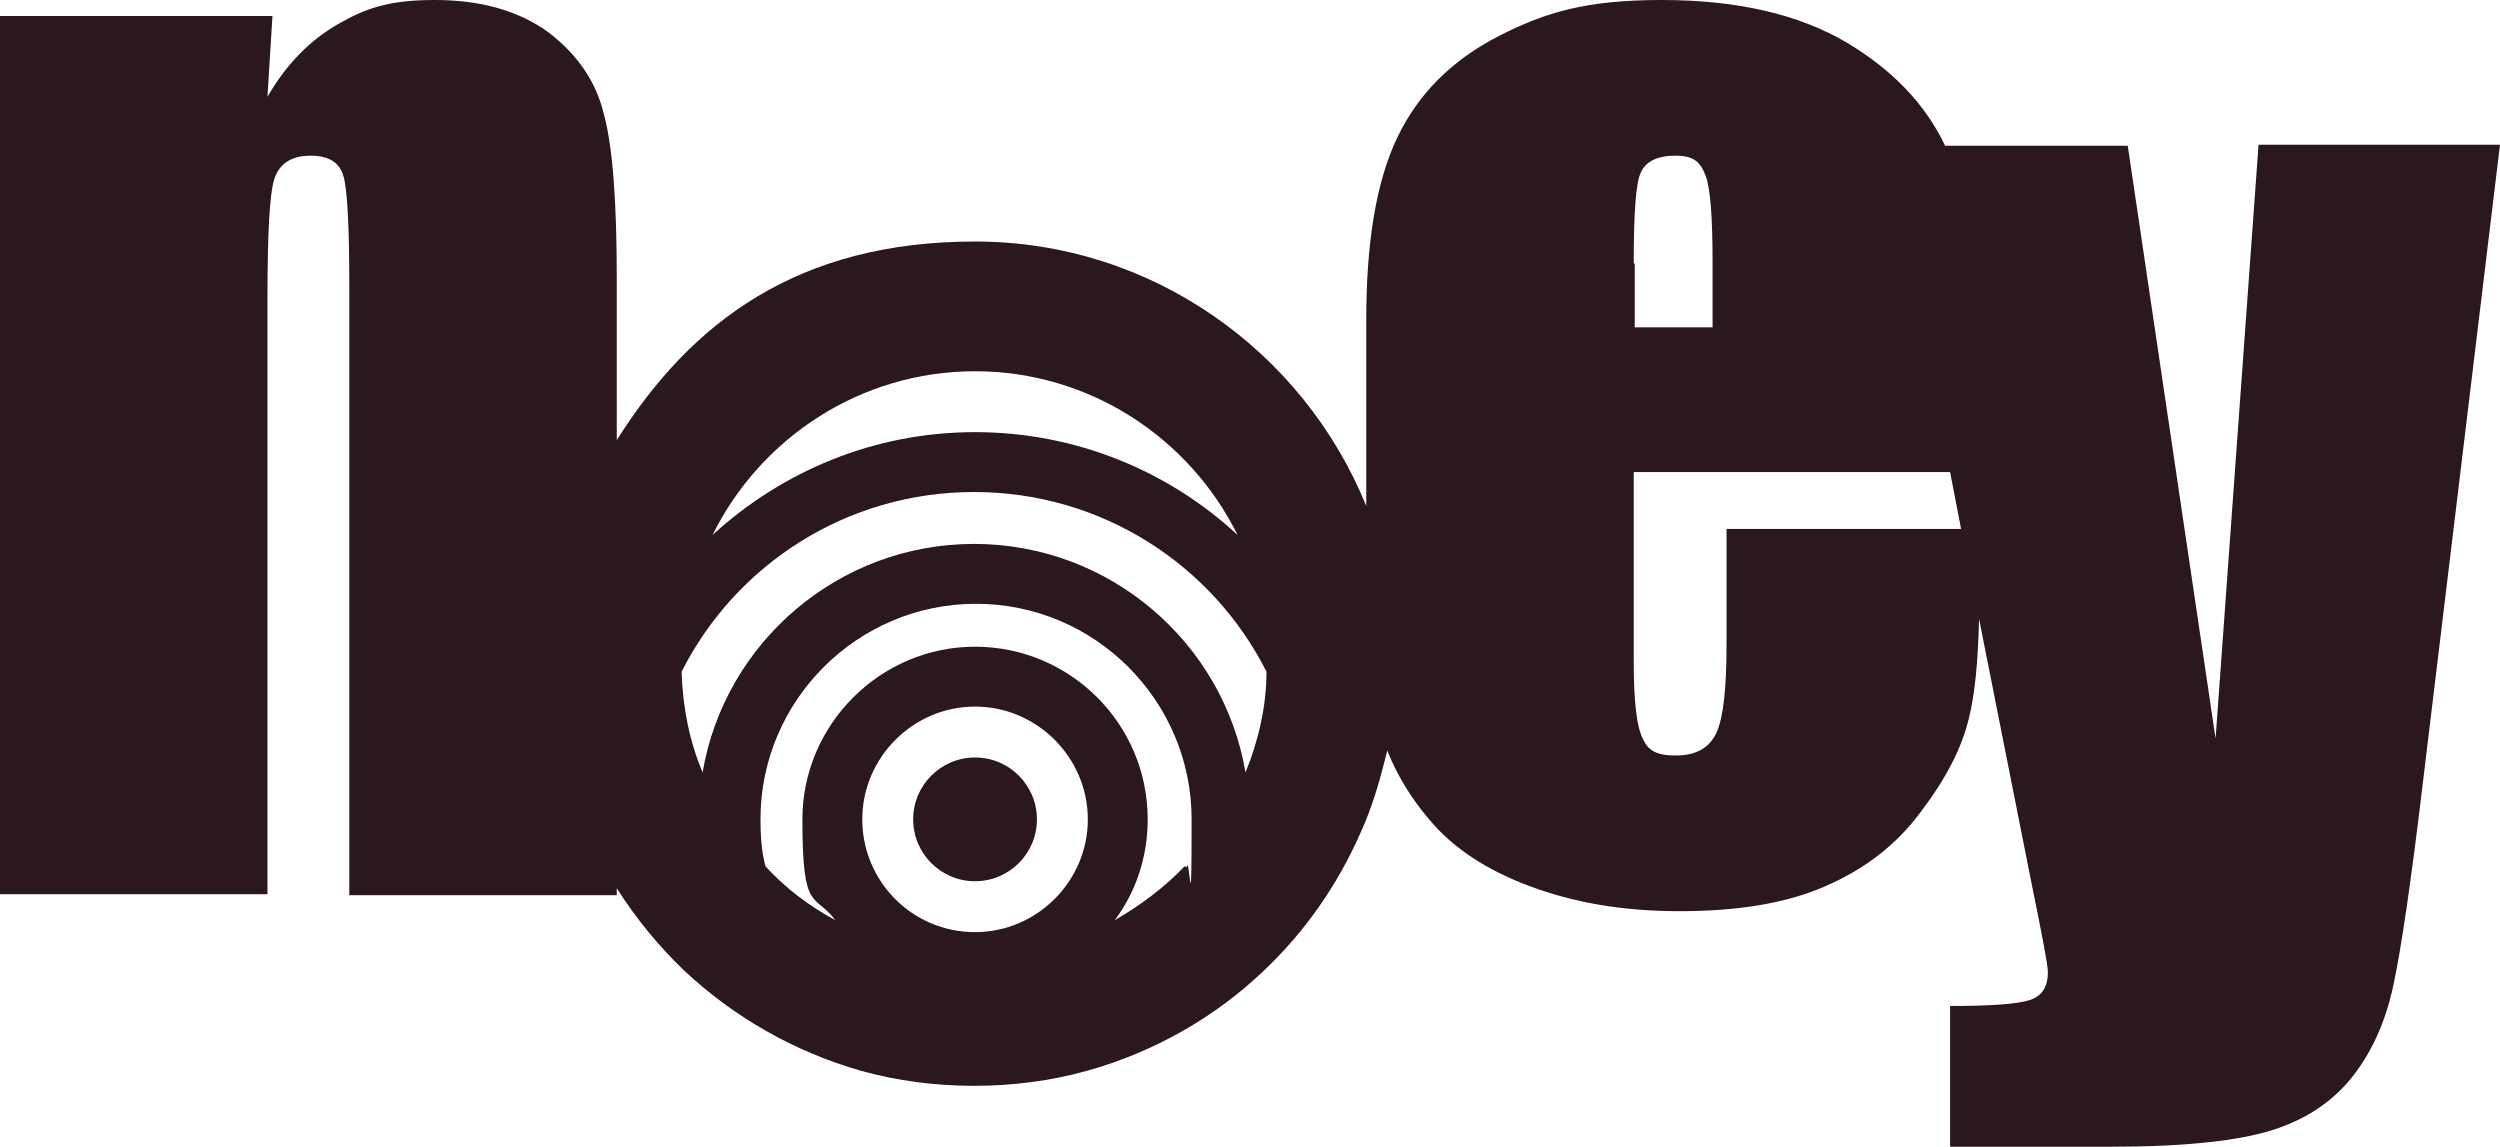 <?xml version="1.0" encoding="UTF-8"?>
<svg id="Layer_2" xmlns="http://www.w3.org/2000/svg" version="1.1" viewBox="0 0 250.5 114.9">
  <!-- Generator: Adobe Illustrator 29.7.1, SVG Export Plug-In . SVG Version: 2.1.1 Build 8)  -->
  <defs>
    <style>
      .st0 {
        fill: #2a171f;
      }
    </style>
  </defs>
  <g id="Layer_1-2">
    <g>
      <circle class="st0" cx="97.7" cy="82.1" r="6.2"/>
      <path class="st0" d="M226.3,14.6l-4.3,59.4-8.8-59.4h-18.3c-2-4.2-5.3-7.6-9.8-10.3C180.2,1.4,174,0,166.5,0s-11.6,1.2-16.3,3.6c-4.7,2.4-8.1,5.8-10.2,10.2s-3.1,10.5-3.1,18.2v18.7c-6.3-15.5-21.5-26.5-39.2-26.5s-28.4,8-35.9,19.9v-16.2c0-7.7-.4-13.2-1.3-16.5-.8-3.3-2.7-6-5.6-8.2C52,1.1,48.2,0,43.6,0s-6.9.8-9.7,2.4c-2.8,1.6-5.2,4-7.1,7.3l.5-8.1H0v88h26.8V30.1c0-6.6.2-10.7.7-12.2.5-1.5,1.7-2.3,3.6-2.3s2.9.7,3.3,2c.4,1.3.6,5,.6,11.1v61h26.8v-.7c1.9,3,4.2,5.8,6.7,8.2,5,4.7,11.1,8.2,17.8,10.1,3.6,1,7.4,1.5,11.3,1.5s7.7-.5,11.3-1.5c6.8-1.9,12.9-5.4,17.8-10.1h0c4.1-3.9,7.3-8.5,9.6-13.7,1.2-2.6,2-5.4,2.7-8.3,1,2.5,2.4,4.8,4.2,6.9,2.4,2.9,5.8,5.1,10.1,6.7,4.3,1.6,9.1,2.5,15,2.5s10.7-.8,14.6-2.5c3.9-1.7,7.1-4.1,9.6-7.5,2.5-3.3,4.1-6.4,4.8-9.4.6-2.4.9-5.7,1-9.9l5.2,26.2c1.1,5.4,1.7,8.5,1.7,9.2,0,1.5-.6,2.4-1.8,2.8s-3.9.6-8,.6v14.1h16.2c7.4,0,12.8-.6,16.2-1.7s6-2.9,7.9-5.3c1.9-2.4,3.3-5.4,4.1-9.1.8-3.7,1.8-10.5,3-20.6l7.7-63.7h0s-24.2,0-24.2,0ZM97.7,37.2c11.5,0,21.5,6.7,26.3,16.4-6.9-6.4-16.2-10.3-26.3-10.3s-19.3,3.9-26.3,10.3c4.8-9.7,14.8-16.4,26.3-16.4ZM97.7,93.4c-6.3,0-11.3-5.1-11.3-11.3s5.1-11.3,11.3-11.3,11.3,5.1,11.3,11.3-5.1,11.3-11.3,11.3ZM118.7,86.8c-2,2.1-4.4,3.9-7,5.4,2.1-2.8,3.3-6.3,3.3-10.1,0-9.6-7.8-17.3-17.3-17.3s-17.3,7.8-17.3,17.3,1.2,7.3,3.3,10.1c-2.6-1.4-5-3.2-7-5.4-.4-1.5-.5-3.1-.5-4.7,0-11.9,9.7-21.6,21.6-21.6s21.6,9.7,21.6,21.6-.2,3.2-.5,4.8ZM124.8,77.4c-2.2-13-13.6-22.9-27.2-22.9s-25,9.9-27.2,22.9c-1.3-3.1-2-6.5-2.1-10.1,5.4-10.7,16.5-18,29.3-18s23.9,7.3,29.3,18c0,3.5-.8,6.9-2.1,10.1ZM163.7,26.4c0-5,.2-8,.7-9.1s1.6-1.7,3.5-1.7,2.5.7,3,2c.5,1.3.7,4.3.7,8.8v6.4h-7.8v-6.4ZM173,52.9v11.6c0,4.4-.3,7.3-1,8.9-.7,1.5-2,2.3-4.1,2.3s-2.8-.6-3.3-1.7c-.6-1.2-.9-3.7-.9-7.7v-19h31.7l1.1,5.7h-23.5Z"/>
    </g>
  </g>
</svg>